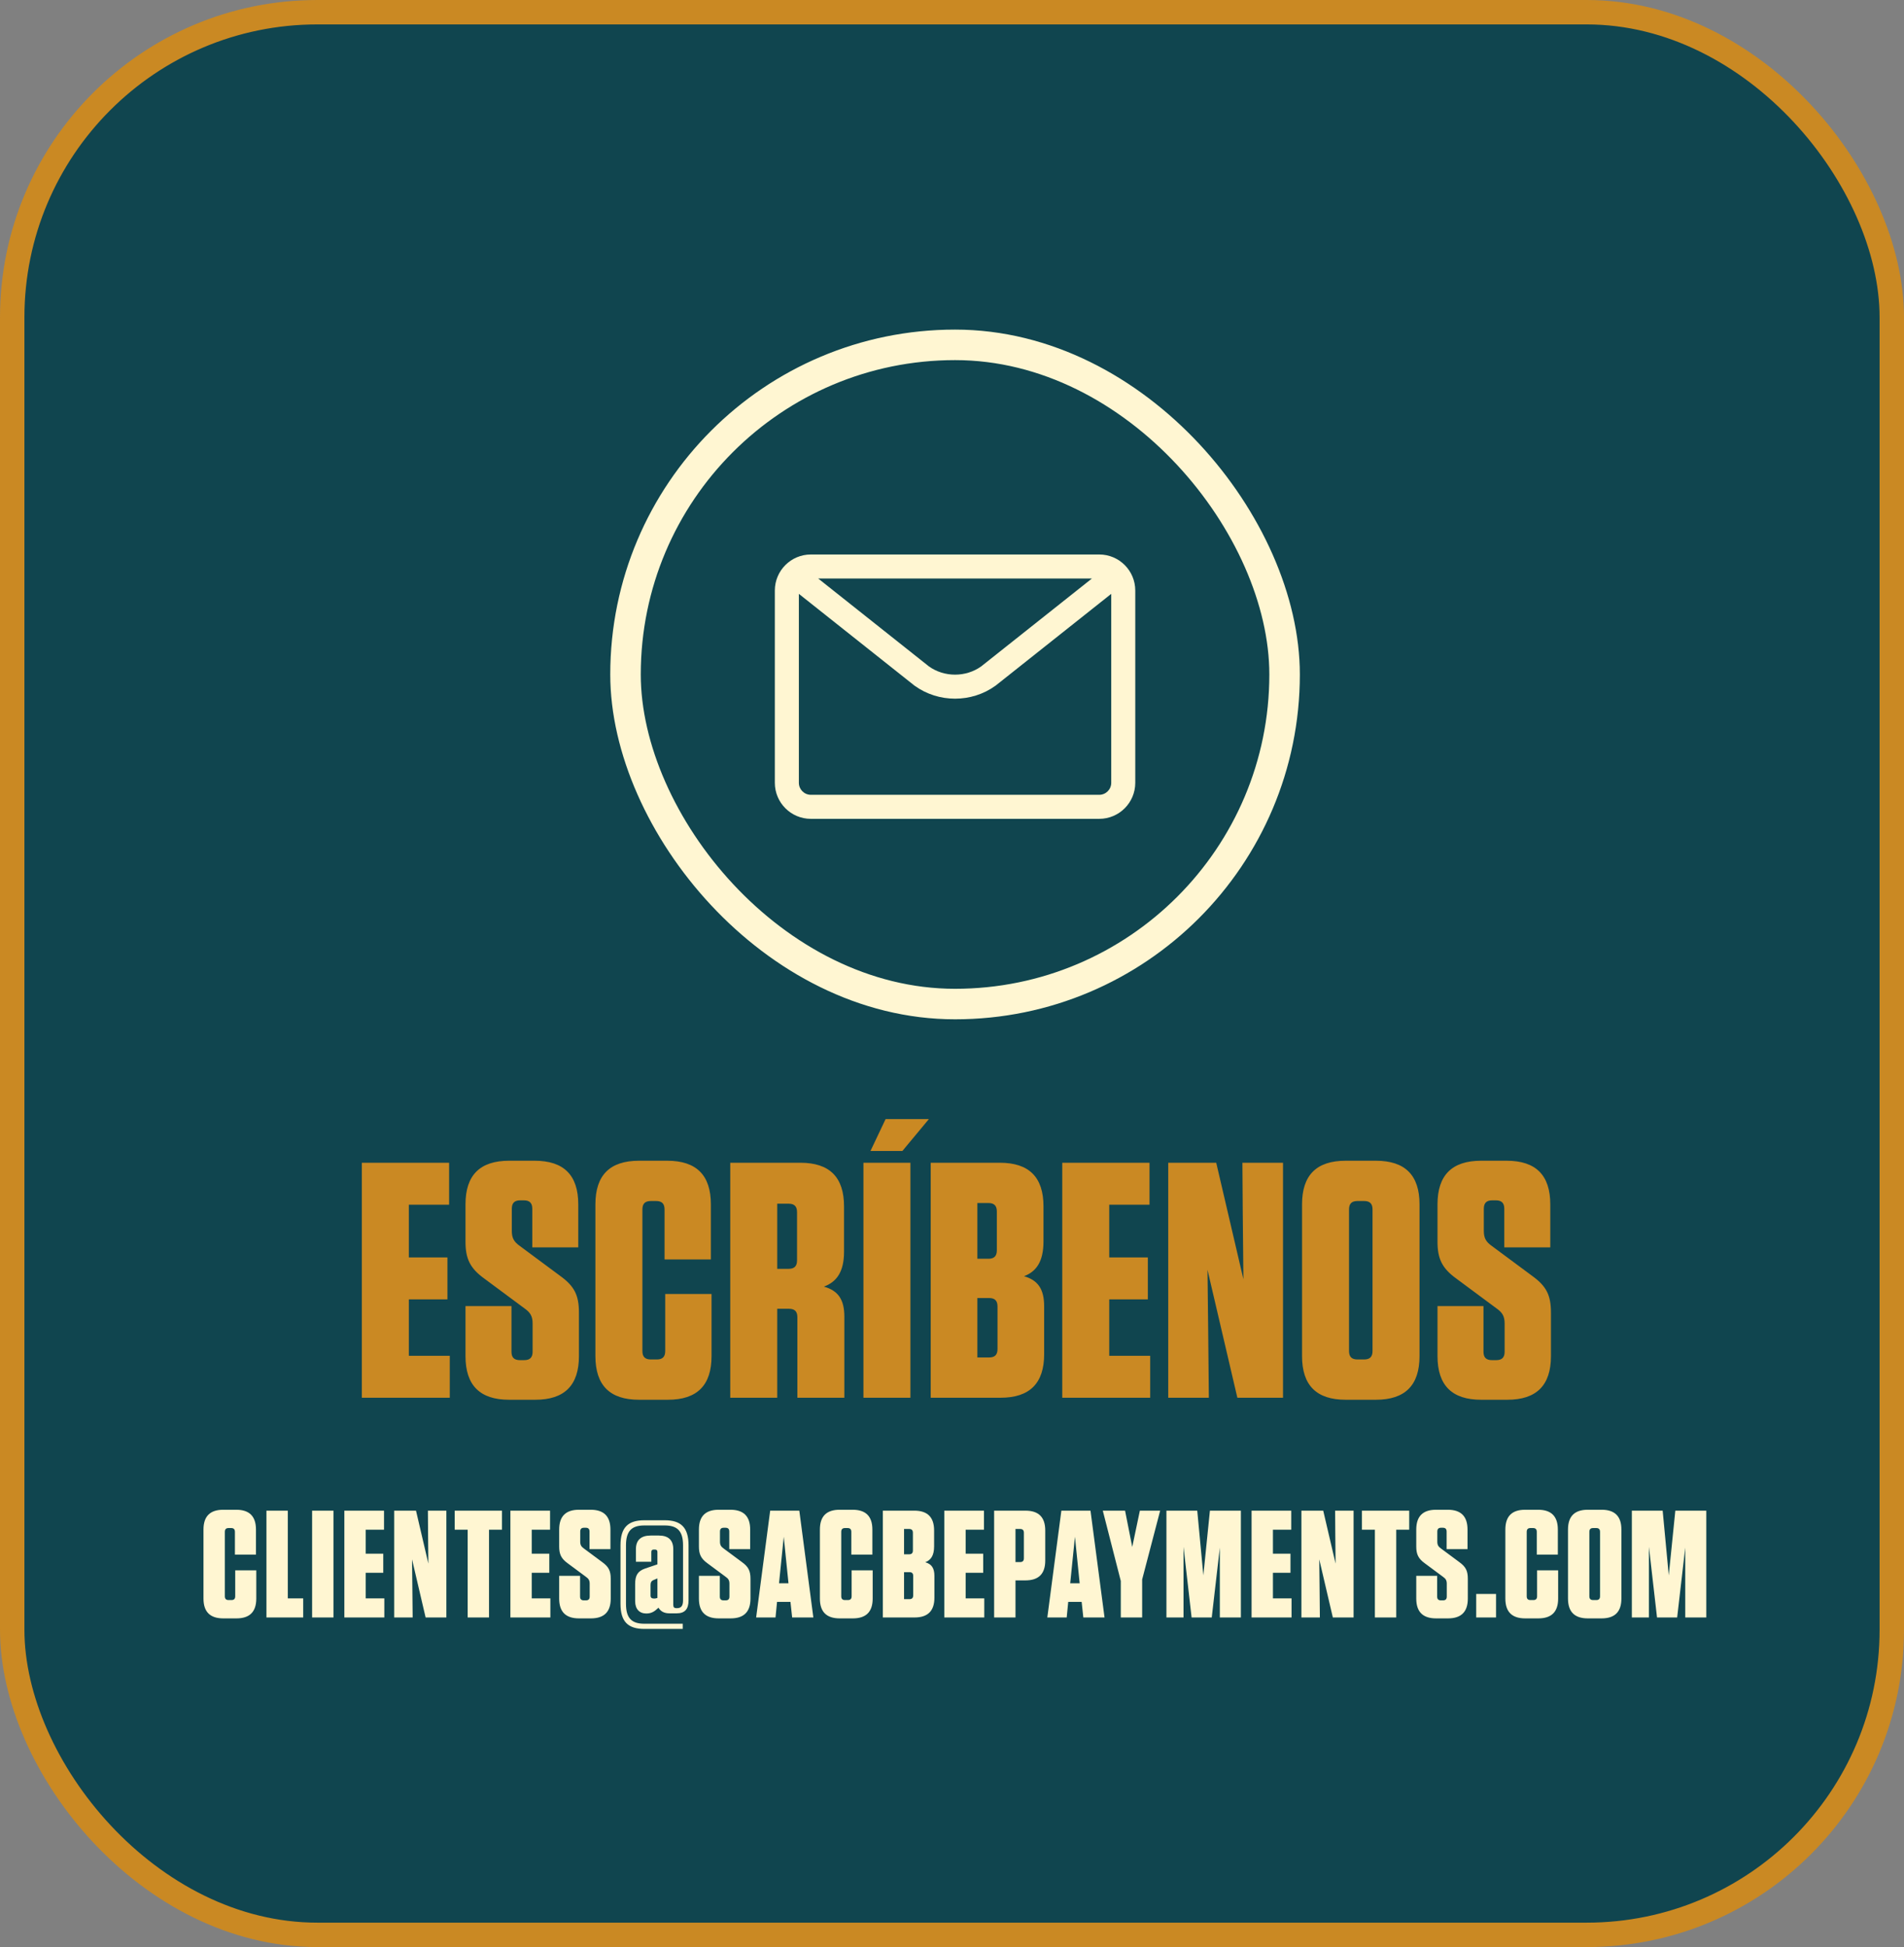 <svg width="312" height="319" viewBox="0 0 312 319" fill="none" xmlns="http://www.w3.org/2000/svg">
<rect x="0" y="0" width="312" height="319" fill="#808080" stroke="none"/>
<rect x="2" y="2" width="308" height="315" rx="50" fill="#10454F" stroke="#CA8923" stroke-width="4"/>
<path d="M59.294 190.5V229H73.704V222.125H66.994V212.885H73.319V206.01H66.994V197.375H73.594V190.5H59.294ZM91.788 209.035L85.189 204.14C84.254 203.48 83.868 202.875 83.868 201.665V198.035C83.868 197.1 84.308 196.66 85.243 196.66H85.849C86.784 196.66 87.224 197.1 87.224 198.035V204.36H94.758V197.32C94.758 192.535 92.394 190.17 87.609 190.17H83.428C78.644 190.17 76.278 192.535 76.278 197.32V203.425C76.278 206.175 76.993 207.77 79.359 209.475L85.959 214.37C86.894 215.03 87.278 215.635 87.278 216.845V221.465C87.278 222.4 86.838 222.84 85.903 222.84H85.189C84.254 222.84 83.814 222.4 83.814 221.465V213.985H76.278V222.18C76.278 226.965 78.644 229.33 83.428 229.33H87.719C92.504 229.33 94.868 226.965 94.868 222.18V215.085C94.868 212.225 94.153 210.74 91.788 209.035ZM109.007 212.005V221.355C109.007 222.29 108.567 222.73 107.632 222.73H106.642C105.707 222.73 105.267 222.29 105.267 221.355V198.145C105.267 197.21 105.707 196.77 106.642 196.77H107.522C108.457 196.77 108.897 197.21 108.897 198.145V206.34H116.487V197.32C116.487 192.535 114.122 190.17 109.337 190.17H104.717C99.932 190.17 97.567 192.535 97.567 197.32V222.18C97.567 226.965 99.932 229.33 104.717 229.33H109.447C114.232 229.33 116.597 226.965 116.597 222.18V212.005H109.007ZM135.007 210.795C137.097 210.025 138.307 208.375 138.307 205.075V197.65C138.307 192.865 135.942 190.5 131.157 190.5H119.662V229H127.362V214.425H129.287C130.222 214.425 130.662 214.865 130.662 215.8V229H138.362V215.745C138.362 212.94 137.372 211.455 135.007 210.795ZM130.607 198.585V206.505C130.607 207.44 130.167 207.88 129.232 207.88H127.362V197.21H129.232C130.167 197.21 130.607 197.65 130.607 198.585ZM149.186 190.5H141.486V229H149.186V190.5ZM142.641 188.575H147.866L152.211 183.35H145.116L142.641 188.575ZM167.802 209.09C169.837 208.32 170.992 206.67 170.992 203.37V197.65C170.992 192.865 168.627 190.5 163.842 190.5H152.512V229H163.952C168.737 229 171.102 226.635 171.102 221.85V214.04C171.102 211.235 170.112 209.75 167.802 209.09ZM163.347 198.475V204.855C163.347 205.79 162.907 206.23 161.972 206.23H160.157V197.1H161.972C162.907 197.1 163.347 197.54 163.347 198.475ZM160.157 212.665H162.082C163.017 212.665 163.457 213.105 163.457 214.04V221.025C163.457 221.96 163.017 222.4 162.082 222.4H160.157V212.665ZM174.067 190.5V229H188.477V222.125H181.767V212.885H188.092V206.01H181.767V197.375H188.367V190.5H174.067ZM210.242 229V190.5H203.587L203.642 198.475L203.752 209.585L199.297 190.5H191.432V229H198.087L197.977 217.835L197.867 208.045L202.762 229H210.242ZM232.61 222.18V197.32C232.61 192.535 230.245 190.17 225.46 190.17H220.51C215.725 190.17 213.36 192.535 213.36 197.32V222.18C213.36 226.965 215.725 229.33 220.51 229.33H225.46C230.245 229.33 232.61 226.965 232.61 222.18ZM224.91 198.145V221.355C224.91 222.29 224.47 222.73 223.535 222.73H222.435C221.5 222.73 221.06 222.29 221.06 221.355V198.145C221.06 197.21 221.5 196.77 222.435 196.77H223.535C224.47 196.77 224.91 197.21 224.91 198.145ZM251.067 209.035L244.467 204.14C243.532 203.48 243.147 202.875 243.147 201.665V198.035C243.147 197.1 243.587 196.66 244.522 196.66H245.127C246.062 196.66 246.502 197.1 246.502 198.035V204.36H254.037V197.32C254.037 192.535 251.672 190.17 246.887 190.17H242.707C237.922 190.17 235.557 192.535 235.557 197.32V203.425C235.557 206.175 236.272 207.77 238.637 209.475L245.237 214.37C246.172 215.03 246.557 215.635 246.557 216.845V221.465C246.557 222.4 246.117 222.84 245.182 222.84H244.467C243.532 222.84 243.092 222.4 243.092 221.465V213.985H235.557V222.18C235.557 226.965 237.922 229.33 242.707 229.33H246.997C251.782 229.33 254.147 226.965 254.147 222.18V215.085C254.147 212.225 253.432 210.74 251.067 209.035Z" fill="#CA8923"/>
<path d="M38.544 257.275V261.525C38.544 261.95 38.344 262.15 37.919 262.15H37.469C37.044 262.15 36.844 261.95 36.844 261.525V250.975C36.844 250.55 37.044 250.35 37.469 250.35H37.87C38.294 250.35 38.495 250.55 38.495 250.975V254.7H41.944V250.6C41.944 248.425 40.87 247.35 38.694 247.35H36.594C34.419 247.35 33.344 248.425 33.344 250.6V261.9C33.344 264.075 34.419 265.15 36.594 265.15H38.745C40.919 265.15 41.995 264.075 41.995 261.9V257.275H38.544ZM43.66 247.5V265H49.685V261.875H47.16V247.5H43.66ZM54.643 247.5H51.143V265H54.643V247.5ZM56.428 247.5V265H62.978V261.875H59.928V257.675H62.803V254.55H59.928V250.625H62.928V247.5H56.428ZM73.144 265V247.5H70.119L70.144 251.125L70.194 256.175L68.169 247.5H64.594V265H67.619L67.569 259.925L67.519 255.475L69.744 265H73.144ZM80.134 265V250.625H82.259V247.5H74.509V250.625H76.634V265H80.134ZM83.636 247.5V265H90.186V261.875H87.136V257.675H90.011V254.55H87.136V250.625H90.136V247.5H83.636ZM98.678 255.925L95.678 253.7C95.254 253.4 95.079 253.125 95.079 252.575V250.925C95.079 250.5 95.278 250.3 95.704 250.3H95.978C96.403 250.3 96.603 250.5 96.603 250.925V253.8H100.029V250.6C100.029 248.425 98.954 247.35 96.778 247.35H94.879C92.704 247.35 91.629 248.425 91.629 250.6V253.375C91.629 254.625 91.954 255.35 93.028 256.125L96.028 258.35C96.454 258.65 96.629 258.925 96.629 259.475V261.575C96.629 262 96.428 262.2 96.004 262.2H95.678C95.254 262.2 95.053 262 95.053 261.575V258.175H91.629V261.9C91.629 264.075 92.704 265.15 94.879 265.15H96.829C99.004 265.15 100.079 264.075 100.079 261.9V258.675C100.079 257.375 99.754 256.7 98.678 255.925ZM110.878 264.325C112.228 264.325 112.828 263.625 112.828 262.2V253.175C112.828 250.25 111.578 249.075 108.928 249.075H105.578C102.928 249.075 101.678 250.25 101.678 253.175V262.775C101.678 265.7 102.928 266.875 105.578 266.875H111.878V266.025H105.578C103.528 266.025 102.578 265.125 102.578 262.775V253.175C102.578 250.825 103.528 249.925 105.578 249.925H108.928C110.978 249.925 111.928 250.825 111.928 253.175V262.2C111.928 263.15 111.578 263.475 110.928 263.475H110.853C110.478 263.475 110.328 263.325 110.328 262.95V253.825C110.328 252.325 109.528 251.575 107.953 251.575H106.628C105.028 251.575 104.203 252.325 104.203 253.825V255.875H106.728V254.275C106.728 254 106.853 253.875 107.128 253.875H107.328C107.603 253.875 107.728 254 107.728 254.275V256.3L105.728 256.975C104.503 257.4 104.078 258.1 104.078 259.525V262.325C104.078 263.65 104.803 264.35 105.903 264.35C106.728 264.35 107.228 264.05 107.903 263.4C108.278 264.025 108.853 264.325 109.728 264.325H110.878ZM107.178 261.9C106.778 261.9 106.603 261.75 106.603 261.4V259.7C106.603 259.275 106.728 259.025 107.078 258.875L107.728 258.6V261.8C107.553 261.85 107.453 261.9 107.178 261.9ZM121.578 255.925L118.578 253.7C118.153 253.4 117.978 253.125 117.978 252.575V250.925C117.978 250.5 118.178 250.3 118.603 250.3H118.878C119.303 250.3 119.503 250.5 119.503 250.925V253.8H122.928V250.6C122.928 248.425 121.853 247.35 119.678 247.35H117.778C115.603 247.35 114.528 248.425 114.528 250.6V253.375C114.528 254.625 114.853 255.35 115.928 256.125L118.928 258.35C119.353 258.65 119.528 258.925 119.528 259.475V261.575C119.528 262 119.328 262.2 118.903 262.2H118.578C118.153 262.2 117.953 262 117.953 261.575V258.175H114.528V261.9C114.528 264.075 115.603 265.15 117.778 265.15H119.728C121.903 265.15 122.978 264.075 122.978 261.9V258.675C122.978 257.375 122.653 256.7 121.578 255.925ZM133.28 265L130.98 247.5H126.205L123.905 265H127.08L127.33 262.45H129.53L129.805 265H133.28ZM128.43 251.775L129.205 259.4H127.655L128.43 251.775ZM139.552 257.275V261.525C139.552 261.95 139.352 262.15 138.927 262.15H138.477C138.052 262.15 137.852 261.95 137.852 261.525V250.975C137.852 250.55 138.052 250.35 138.477 250.35H138.877C139.302 250.35 139.502 250.55 139.502 250.975V254.7H142.952V250.6C142.952 248.425 141.877 247.35 139.702 247.35H137.602C135.427 247.35 134.352 248.425 134.352 250.6V261.9C134.352 264.075 135.427 265.15 137.602 265.15H139.752C141.927 265.15 143.002 264.075 143.002 261.9V257.275H139.552ZM151.618 255.95C152.543 255.6 153.068 254.85 153.068 253.35V250.75C153.068 248.575 151.993 247.5 149.818 247.5H144.668V265H149.868C152.043 265 153.118 263.925 153.118 261.75V258.2C153.118 256.925 152.668 256.25 151.618 255.95ZM149.593 251.125V254.025C149.593 254.45 149.393 254.65 148.968 254.65H148.143V250.5H148.968C149.393 250.5 149.593 250.7 149.593 251.125ZM148.143 257.575H149.018C149.443 257.575 149.643 257.775 149.643 258.2V261.375C149.643 261.8 149.443 262 149.018 262H148.143V257.575ZM154.738 247.5V265H161.288V261.875H158.238V257.675H161.113V254.55H158.238V250.625H161.238V247.5H154.738ZM166.404 258.925H168.029C170.204 258.925 171.279 257.85 171.279 255.675V250.75C171.279 248.575 170.204 247.5 168.029 247.5H162.904V265H166.404V258.925ZM167.779 251.125V255.3C167.779 255.725 167.579 255.925 167.154 255.925H166.404V250.5H167.154C167.579 250.5 167.779 250.7 167.779 251.125ZM180.995 265L178.695 247.5H173.92L171.62 265H174.795L175.045 262.45H177.245L177.52 265H180.995ZM176.145 251.775L176.92 259.4H175.37L176.145 251.775ZM187.16 258.775L190.11 247.5H186.785L185.535 253.45L184.36 247.5H180.71L183.66 259.025V265H187.16V258.775ZM195.263 265H198.563L199.888 253.55V265H203.338V247.5H198.263L197.188 258.1L196.188 247.5H191.138V265H193.938V253.425L195.263 265ZM205.09 247.5V265H211.64V261.875H208.59V257.675H211.465V254.55H208.59V250.625H211.59V247.5H205.09ZM221.806 265V247.5H218.781L218.806 251.125L218.856 256.175L216.831 247.5H213.256V265H216.281L216.231 259.925L216.181 255.475L218.406 265H221.806ZM228.796 265V250.625H230.921V247.5H223.171V250.625H225.296V265H228.796ZM239.126 255.925L236.126 253.7C235.701 253.4 235.526 253.125 235.526 252.575V250.925C235.526 250.5 235.726 250.3 236.151 250.3H236.426C236.851 250.3 237.051 250.5 237.051 250.925V253.8H240.476V250.6C240.476 248.425 239.401 247.35 237.226 247.35H235.326C233.151 247.35 232.076 248.425 232.076 250.6V253.375C232.076 254.625 232.401 255.35 233.476 256.125L236.476 258.35C236.901 258.65 237.076 258.925 237.076 259.475V261.575C237.076 262 236.876 262.2 236.451 262.2H236.126C235.701 262.2 235.501 262 235.501 261.575V258.175H232.076V261.9C232.076 264.075 233.151 265.15 235.326 265.15H237.276C239.451 265.15 240.526 264.075 240.526 261.9V258.675C240.526 257.375 240.201 256.7 239.126 255.925ZM245.15 261.15H241.9V265H245.15V261.15ZM251.876 257.275V261.525C251.876 261.95 251.676 262.15 251.251 262.15H250.801C250.376 262.15 250.176 261.95 250.176 261.525V250.975C250.176 250.55 250.376 250.35 250.801 250.35H251.201C251.626 250.35 251.826 250.55 251.826 250.975V254.7H255.276V250.6C255.276 248.425 254.201 247.35 252.026 247.35H249.926C247.751 247.35 246.676 248.425 246.676 250.6V261.9C246.676 264.075 247.751 265.15 249.926 265.15H252.076C254.251 265.15 255.326 264.075 255.326 261.9V257.275H251.876ZM265.691 261.9V250.6C265.691 248.425 264.616 247.35 262.441 247.35H260.191C258.016 247.35 256.941 248.425 256.941 250.6V261.9C256.941 264.075 258.016 265.15 260.191 265.15H262.441C264.616 265.15 265.691 264.075 265.691 261.9ZM262.191 250.975V261.525C262.191 261.95 261.991 262.15 261.566 262.15H261.066C260.641 262.15 260.441 261.95 260.441 261.525V250.975C260.441 250.55 260.641 250.35 261.066 250.35H261.566C261.991 250.35 262.191 250.55 262.191 250.975ZM271.528 265H274.828L276.153 253.55V265H279.603V247.5H274.528L273.453 258.1L272.453 247.5H267.403V265H270.203V253.425L271.528 265Z" fill="#FFF6D2"/>
<rect x="102.5" y="56.5" width="108" height="108" rx="54" stroke="#FFF6D2" stroke-width="5"/>
<path fill-rule="evenodd" clip-rule="evenodd" d="M132.875 90.844C129.613 90.844 126.969 93.488 126.969 96.75V128.25C126.969 131.512 129.613 134.156 132.875 134.156H180.125C183.387 134.156 186.031 131.512 186.031 128.25V96.75C186.031 93.488 183.387 90.844 180.125 90.844H132.875ZM130.906 97.295V128.25C130.906 129.337 131.788 130.219 132.875 130.219H180.125C181.212 130.219 182.094 129.337 182.094 128.25V97.295L163.195 112.293C163.172 112.311 163.149 112.329 163.125 112.346C159.211 115.176 153.789 115.176 149.875 112.346C149.851 112.329 149.828 112.311 149.805 112.293L130.906 97.295ZM178.927 94.781H134.073L152.216 109.18C154.74 110.982 158.261 110.982 160.784 109.18L178.927 94.781Z" fill="#FFF6D2"/>
</svg>
